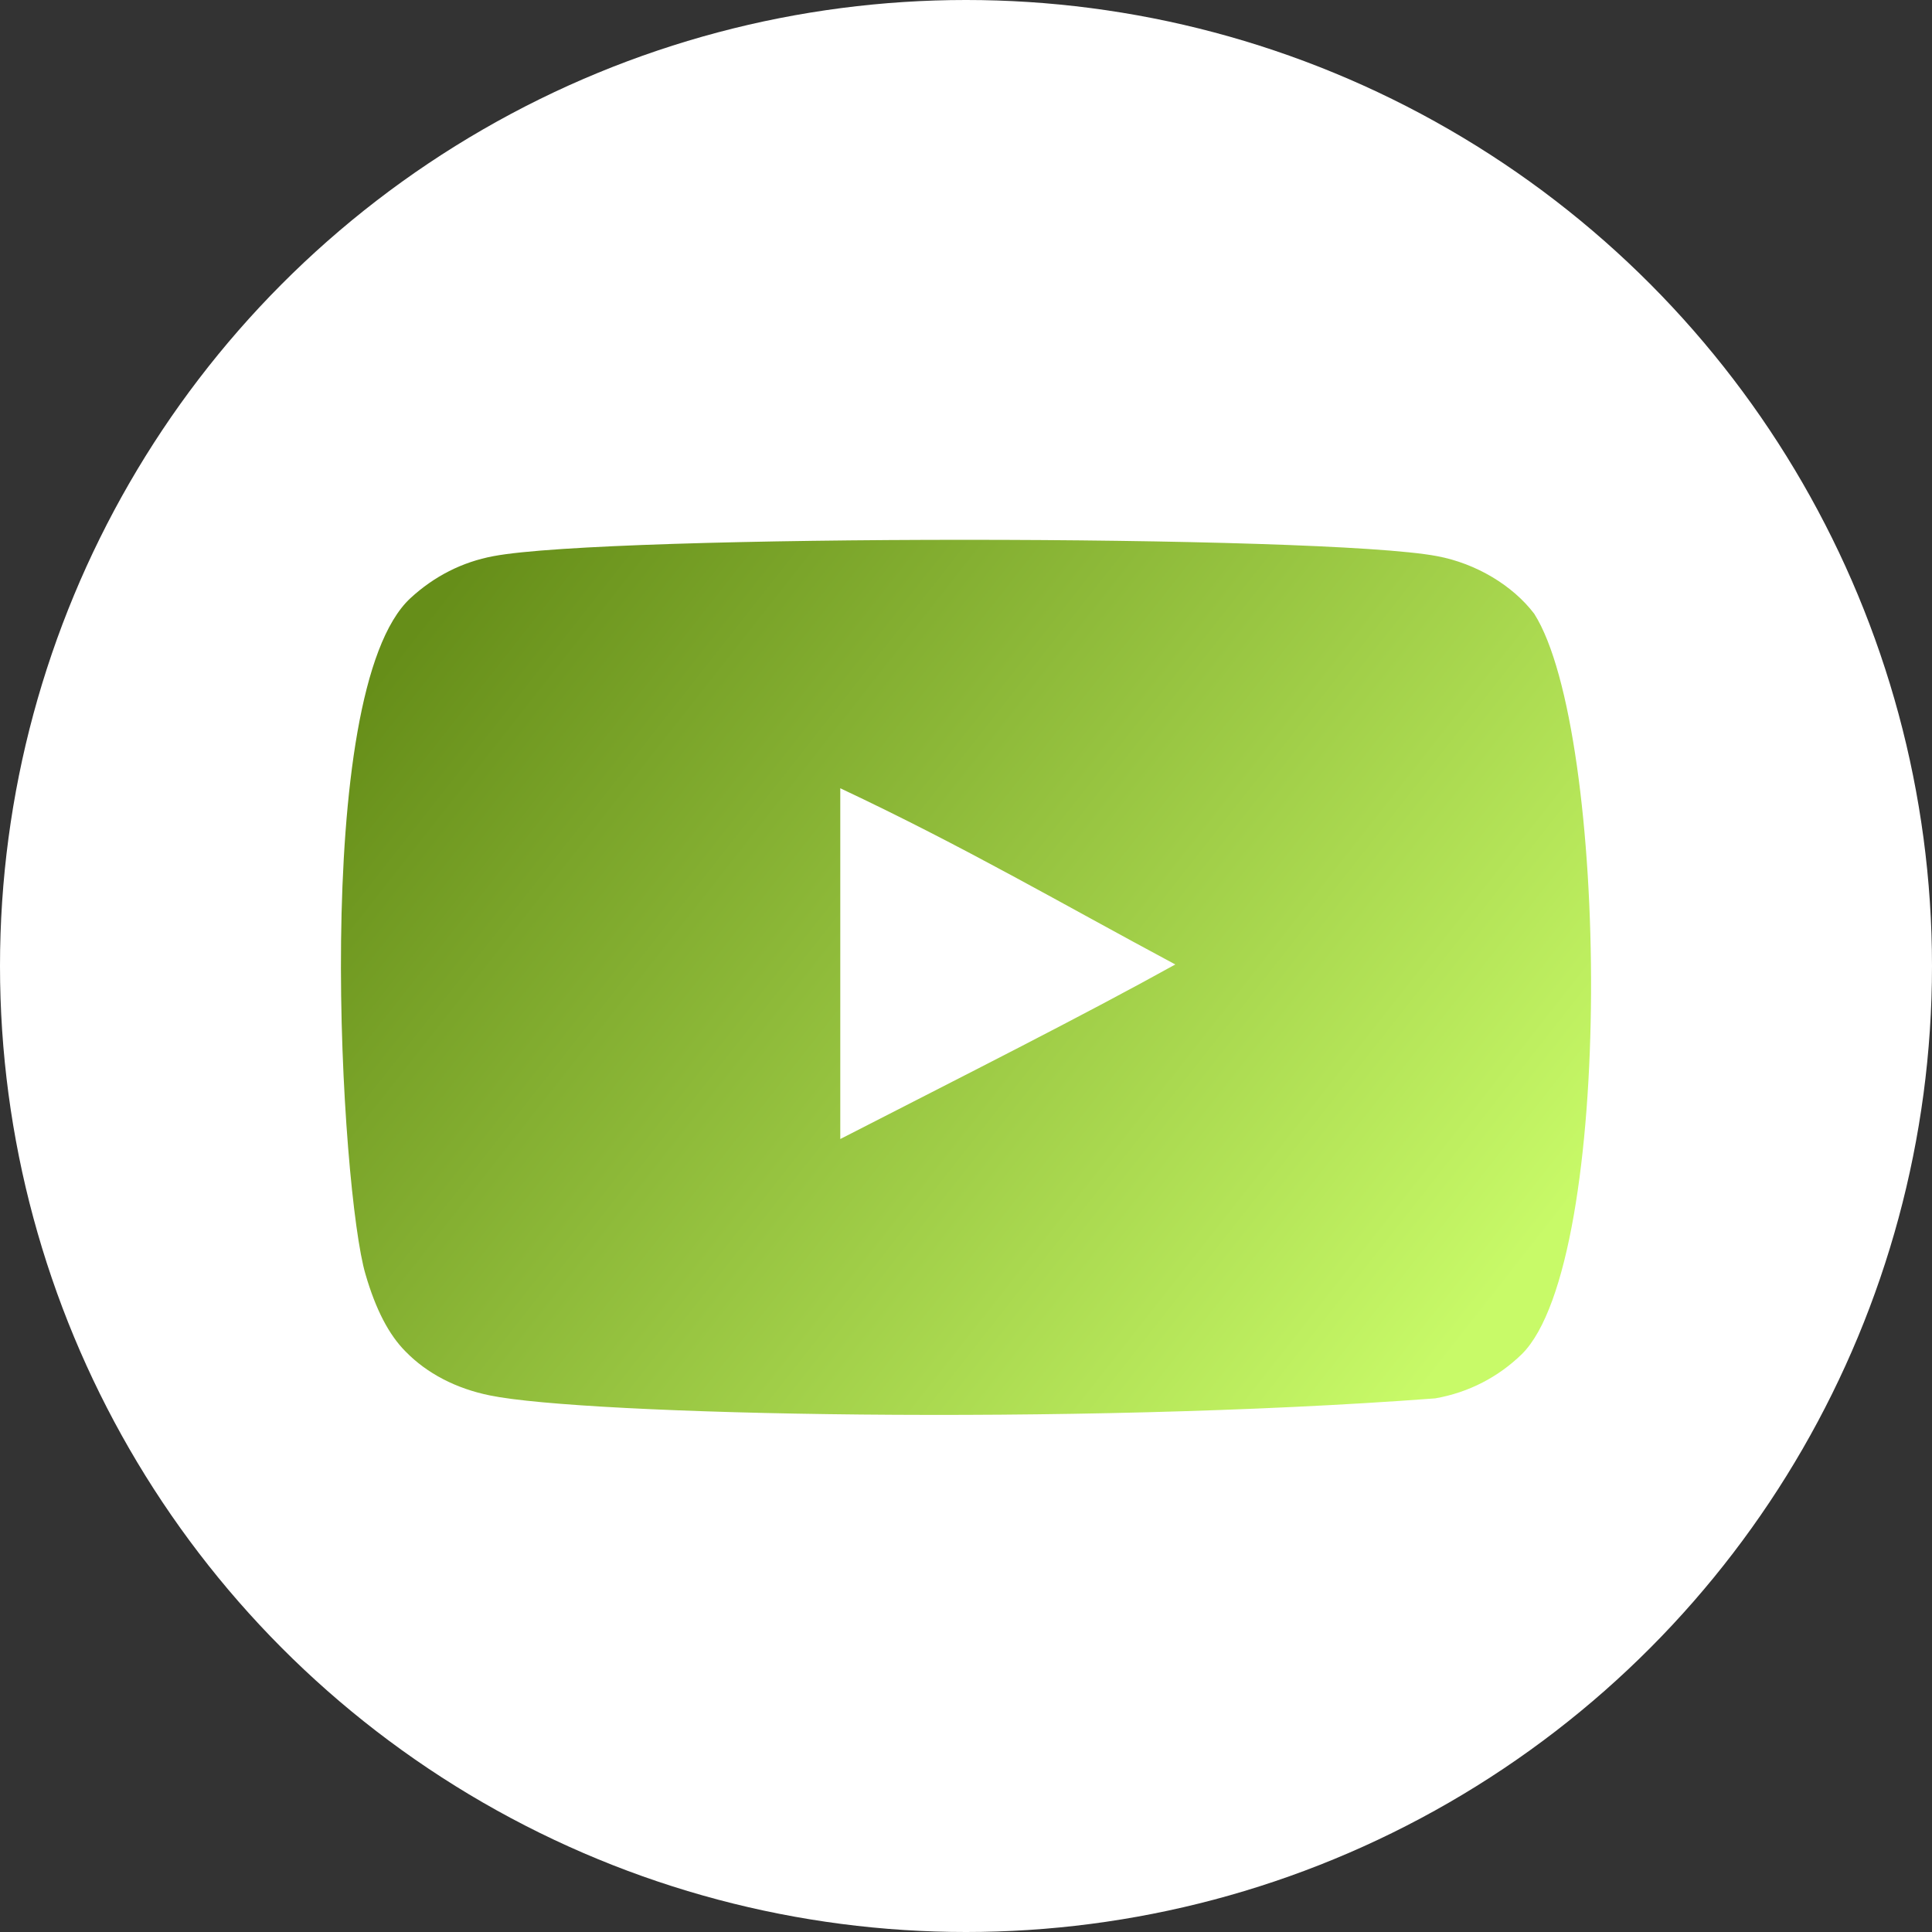 <svg width="68" height="68" viewBox="0 0 68 68" fill="none" xmlns="http://www.w3.org/2000/svg">
<rect x="0" y="0" width="68" height="68" fill="#333333" stroke="none"/>
<circle cx="34" cy="34" r="34" fill="white"/>
<path fill-rule="evenodd" clip-rule="evenodd" d="M29.575 40.09V27.744C33.957 29.806 37.352 31.798 41.367 33.946C38.055 35.782 33.957 37.843 29.575 40.09ZM54 21.603C53.244 20.607 51.956 19.832 50.584 19.575C46.552 18.809 21.396 18.807 17.366 19.575C16.266 19.781 15.286 20.28 14.445 21.054C10.899 24.345 12.01 41.994 12.865 44.852C13.224 46.09 13.689 46.982 14.274 47.568C15.028 48.343 16.06 48.876 17.246 49.115C20.566 49.802 37.67 50.186 50.514 49.218C51.697 49.012 52.745 48.462 53.571 47.654C56.849 44.376 56.626 25.737 54 21.603Z" fill="url(#paint0_linear_2_38)"/>
<defs>
<linearGradient id="paint0_linear_2_38" x1="15.5" y1="21" x2="50.5" y2="48.5" gradientUnits="userSpaceOnUse">
<stop stop-color="#668E19"/>
<stop offset="1" stop-color="#C8FA68"/>
</linearGradient>
</defs>
</svg>
